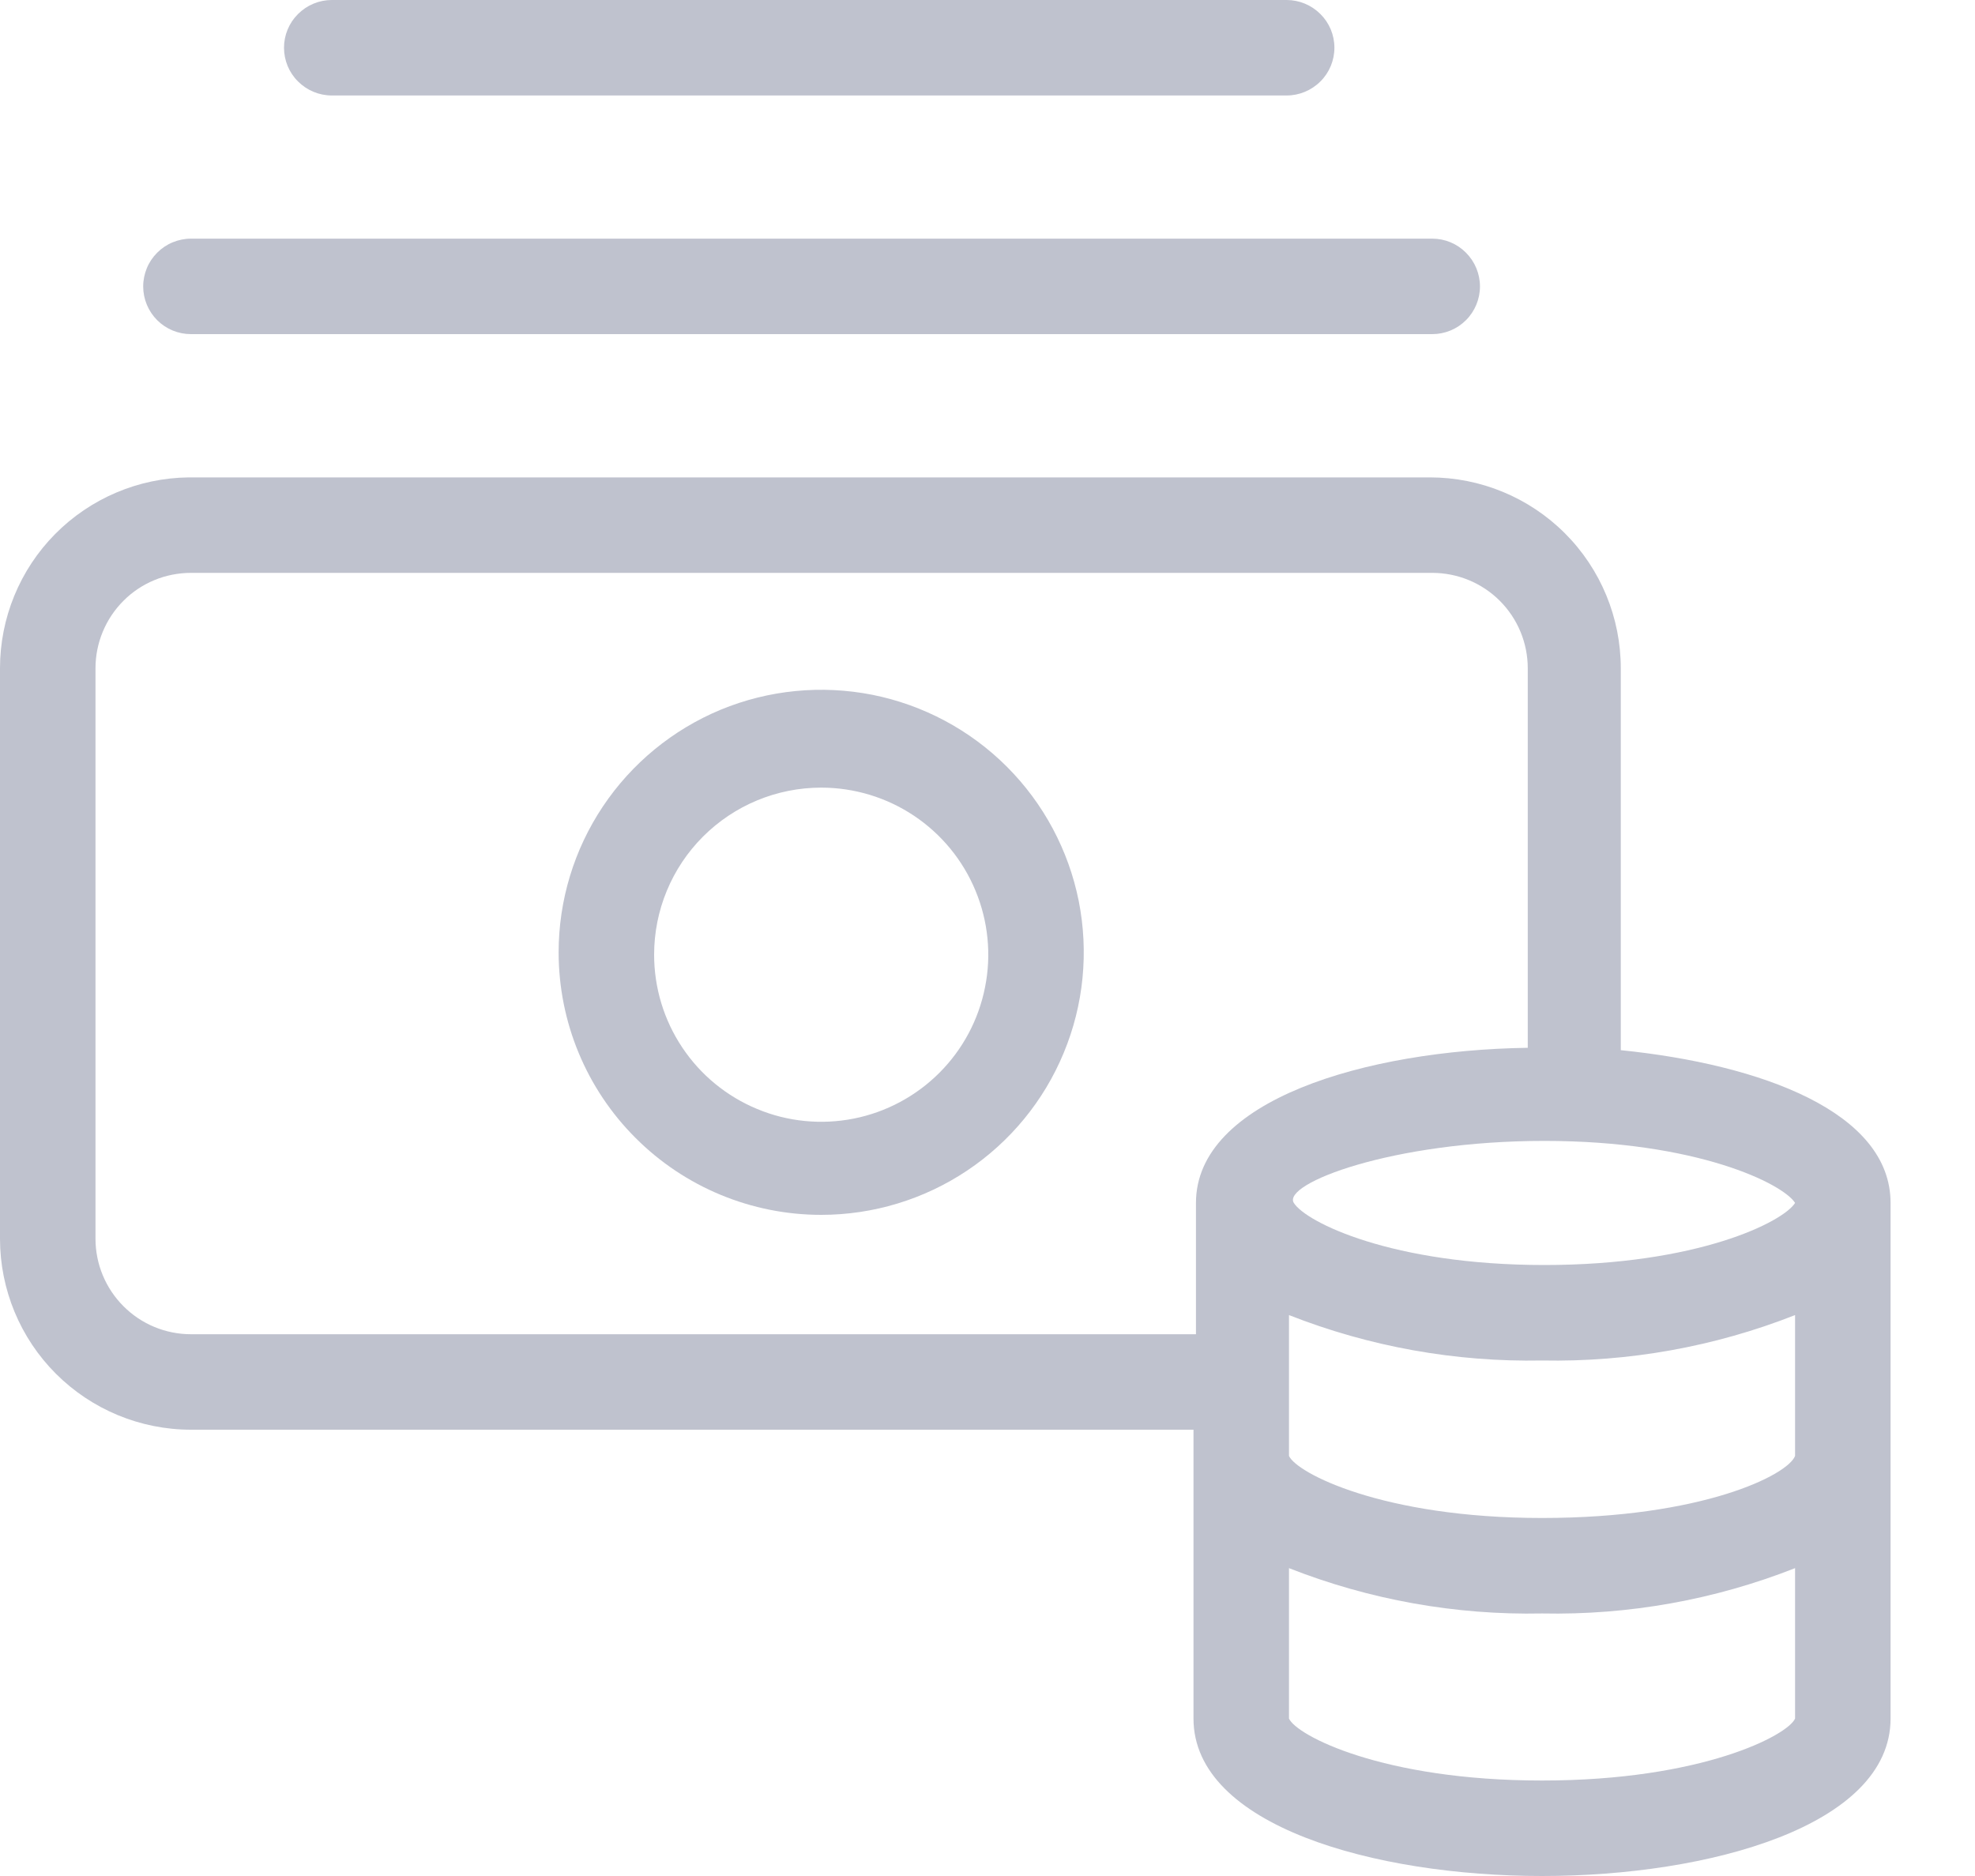 <svg width="20" height="19" viewBox="0 0 20 19" fill="none" xmlns="http://www.w3.org/2000/svg">
<path d="M5.91036e-09 6.768V12.546C5.91036e-09 13.059 0.204 13.551 0.566 13.913C0.929 14.276 1.421 14.48 1.934 14.48H12.086V17.405C12.086 18.492 13.924 19 15.616 19C17.308 19 19.145 18.492 19.145 17.405V12.183C19.145 11.265 17.84 10.781 16.413 10.636V6.768C16.413 6.256 16.21 5.764 15.847 5.401C15.484 5.038 14.992 4.835 14.48 4.835H1.91C1.401 4.841 0.915 5.048 0.558 5.409C0.2 5.771 -3.97398e-05 6.26 5.91036e-09 6.768ZM13.053 13.319C13.869 13.64 14.74 13.796 15.616 13.779C16.492 13.796 17.363 13.64 18.178 13.319V14.745C18.106 14.939 17.235 15.374 15.616 15.374C13.996 15.374 13.126 14.915 13.053 14.745V13.319ZM15.616 18.033C13.996 18.033 13.126 17.574 13.053 17.405V15.882C13.869 16.203 14.74 16.359 15.616 16.341C16.492 16.359 17.363 16.203 18.178 15.882V17.405C18.106 17.574 17.235 18.033 15.616 18.033ZM18.178 12.183C18.057 12.377 17.187 12.812 15.64 12.812C14.093 12.812 13.223 12.377 13.102 12.183C12.981 11.99 14.093 11.555 15.64 11.555C17.187 11.555 18.057 11.99 18.178 12.183ZM0.967 6.768C0.967 6.512 1.069 6.266 1.25 6.085C1.431 5.903 1.677 5.802 1.934 5.802H14.504C14.76 5.802 15.006 5.903 15.188 6.085C15.369 6.266 15.471 6.512 15.471 6.768V10.612C13.827 10.636 12.111 11.144 12.111 12.183V13.513H1.934C1.677 13.513 1.431 13.411 1.25 13.229C1.069 13.048 0.967 12.802 0.967 12.546V6.768Z" fill="#BFC2CE"/>
<path d="M8.316 12.304C8.842 12.304 9.356 12.148 9.793 11.856C10.23 11.564 10.571 11.149 10.772 10.663C10.974 10.177 11.026 9.642 10.924 9.126C10.821 8.611 10.568 8.137 10.196 7.765C9.824 7.393 9.35 7.14 8.835 7.037C8.319 6.935 7.784 6.987 7.298 7.188C6.812 7.39 6.397 7.731 6.105 8.168C5.813 8.605 5.657 9.119 5.657 9.645C5.657 10.35 5.937 11.027 6.436 11.525C6.934 12.024 7.611 12.304 8.316 12.304ZM8.316 7.977C8.65 7.977 8.978 8.076 9.256 8.262C9.534 8.448 9.751 8.712 9.879 9.022C10.007 9.331 10.041 9.671 9.975 9.999C9.91 10.328 9.749 10.629 9.512 10.866C9.276 11.102 8.974 11.264 8.646 11.329C8.318 11.394 7.977 11.361 7.668 11.232C7.359 11.104 7.095 10.888 6.909 10.609C6.723 10.331 6.624 10.004 6.624 9.669C6.624 9.22 6.802 8.79 7.119 8.473C7.437 8.155 7.867 7.977 8.316 7.977Z" fill="#BFC2CE"/>
<path d="M1.45 2.901C1.45 3.029 1.501 3.152 1.592 3.243C1.682 3.333 1.805 3.384 1.934 3.384H14.504C14.632 3.384 14.755 3.333 14.845 3.243C14.936 3.152 14.987 3.029 14.987 2.901C14.987 2.773 14.936 2.65 14.845 2.559C14.755 2.468 14.632 2.417 14.504 2.417H1.934C1.87 2.417 1.807 2.43 1.749 2.454C1.69 2.478 1.637 2.514 1.592 2.559C1.547 2.604 1.511 2.657 1.487 2.716C1.463 2.774 1.45 2.837 1.45 2.901Z" fill="#BFC2CE"/>
<path d="M13.029 0.967C13.157 0.967 13.28 0.916 13.371 0.825C13.462 0.735 13.513 0.612 13.513 0.483C13.513 0.355 13.462 0.232 13.371 0.142C13.28 0.051 13.157 0 13.029 0H3.36C3.232 0 3.109 0.051 3.018 0.142C2.927 0.232 2.876 0.355 2.876 0.483C2.876 0.612 2.927 0.735 3.018 0.825C3.109 0.916 3.232 0.967 3.36 0.967H13.029Z" fill="#BFC2CE"/>
</svg>
